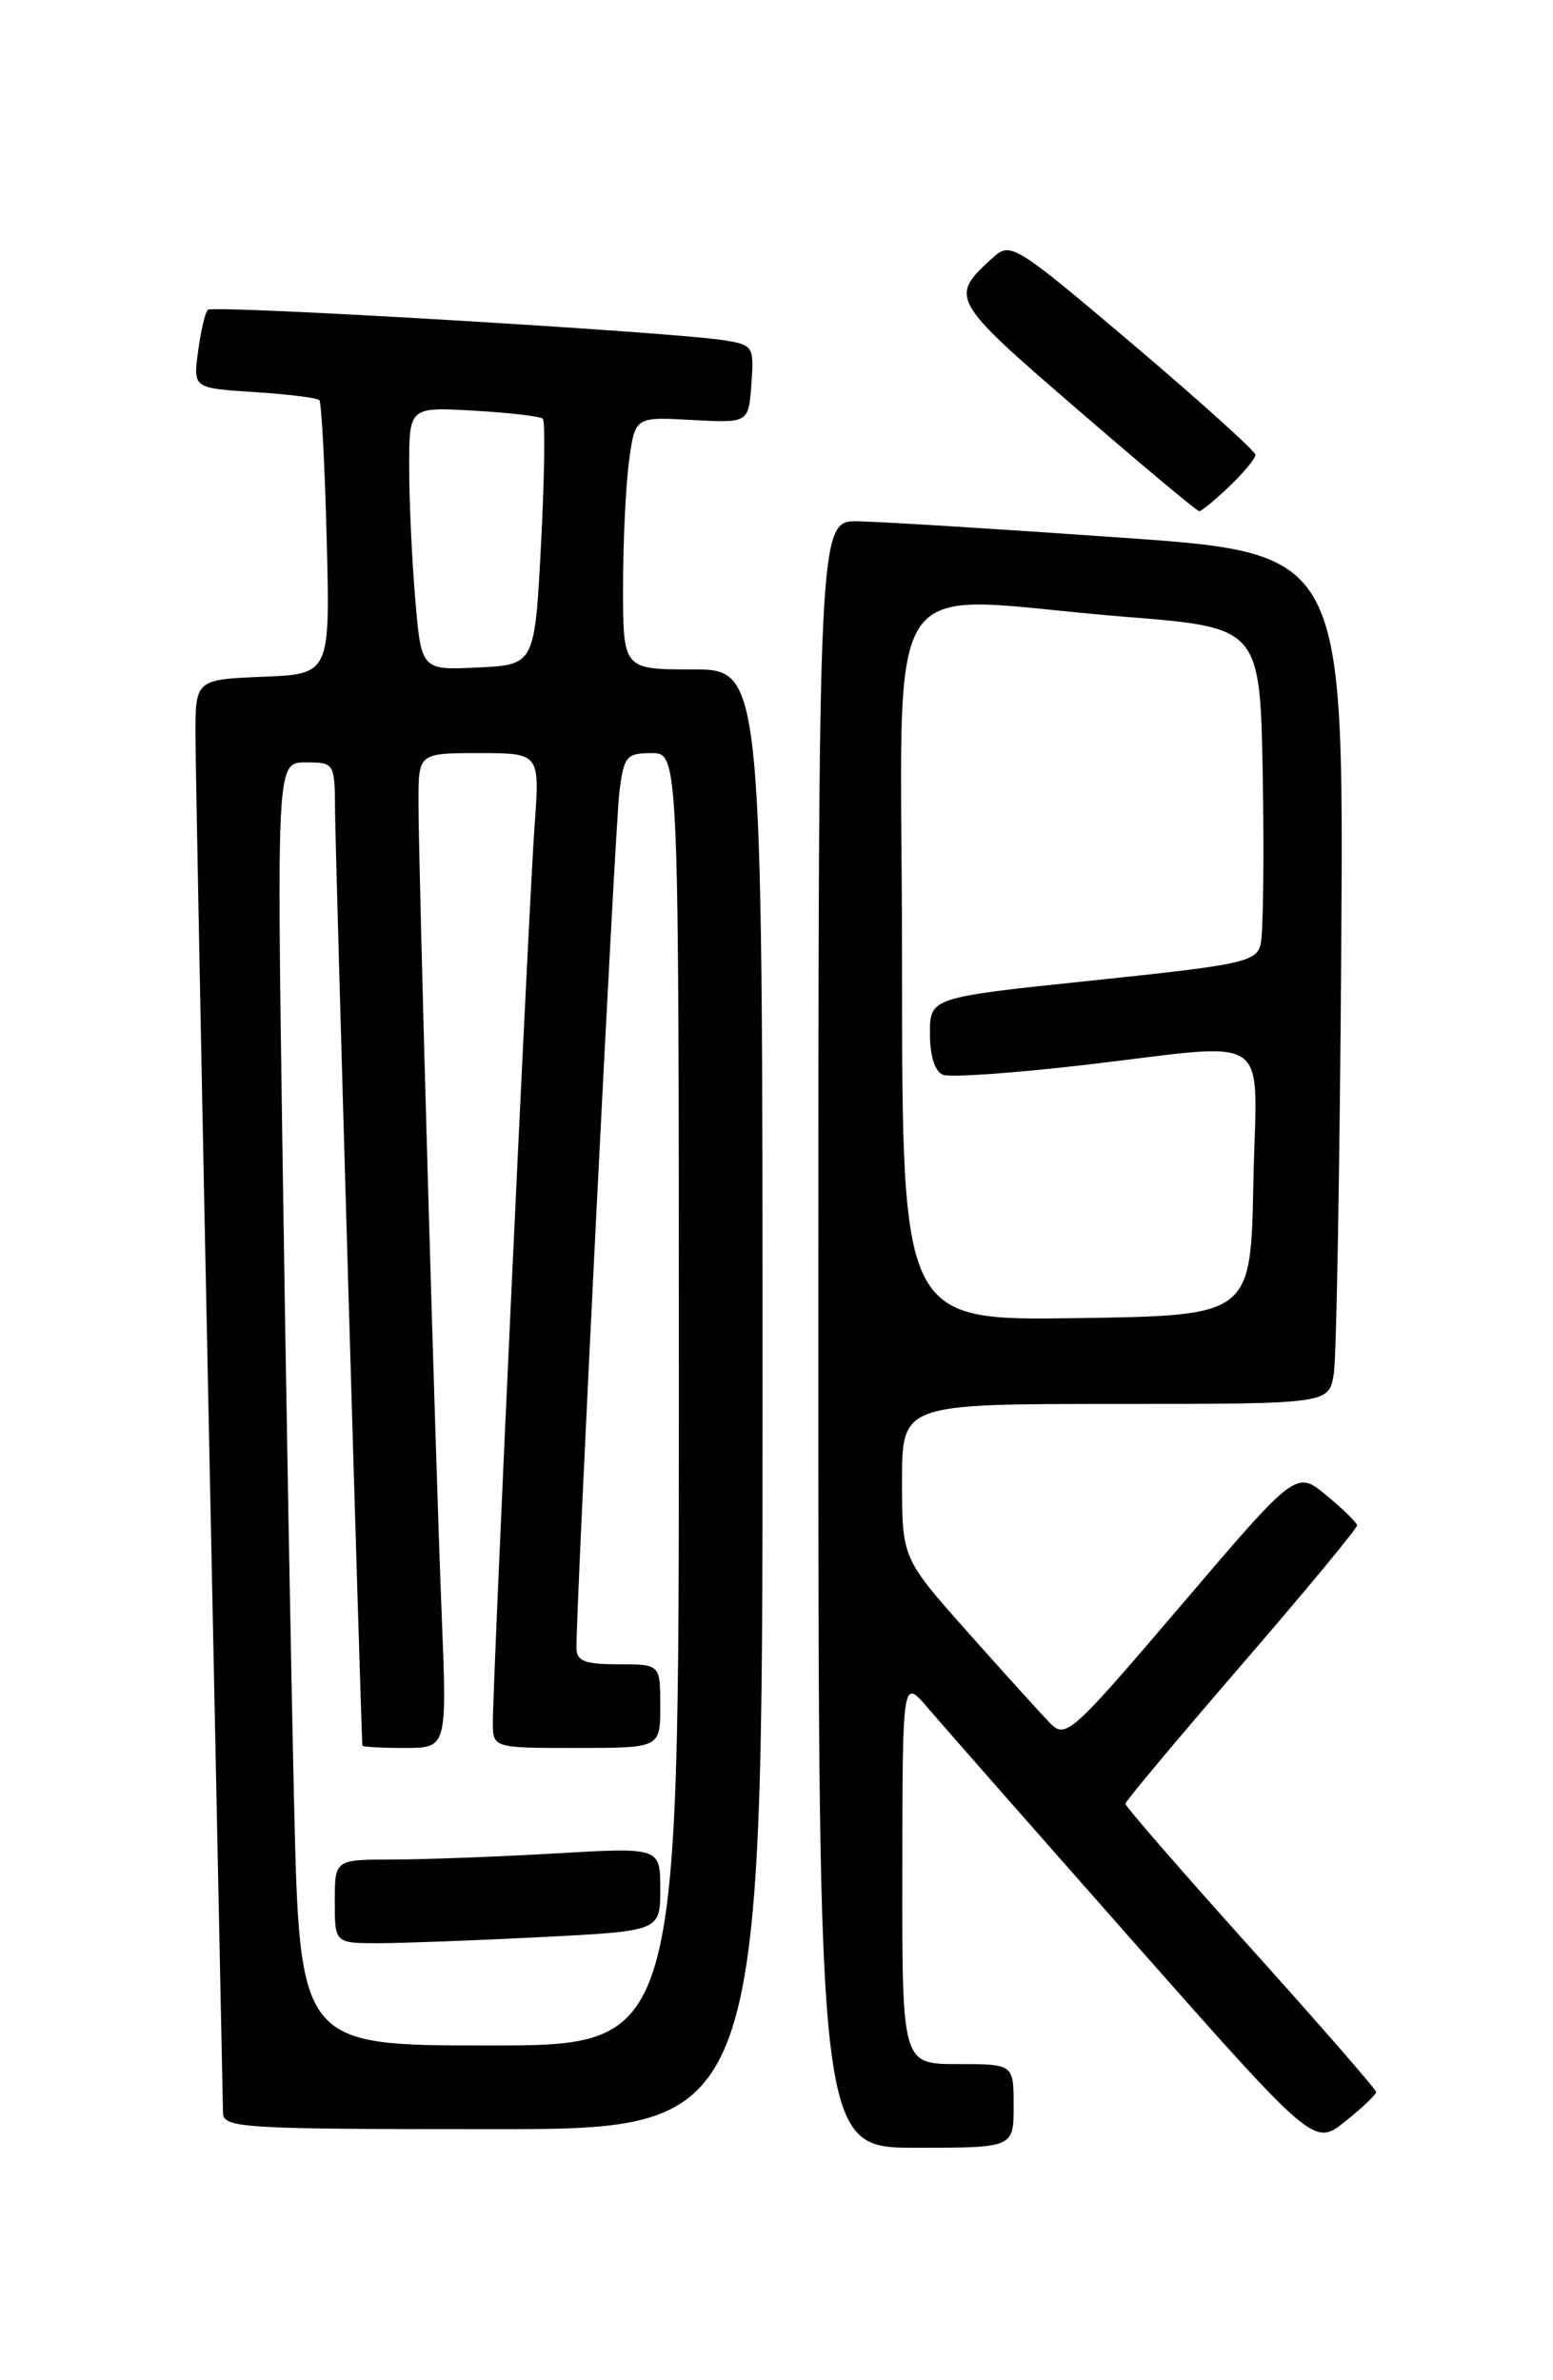 <?xml version="1.0" encoding="UTF-8" standalone="no"?>
<!DOCTYPE svg PUBLIC "-//W3C//DTD SVG 1.1//EN" "http://www.w3.org/Graphics/SVG/1.1/DTD/svg11.dtd" >
<svg xmlns="http://www.w3.org/2000/svg" xmlns:xlink="http://www.w3.org/1999/xlink" version="1.1" viewBox="0 0 167 256">
 <g >
 <path fill="currentColor"
d=" M 109.00 226.50 C 109.00 222.00 109.00 222.00 103.00 222.00 C 97.00 222.00 97.00 222.00 97.03 201.25 C 97.05 180.50 97.05 180.50 99.78 183.70 C 101.27 185.45 111.23 196.78 121.90 208.87 C 141.31 230.84 141.31 230.84 144.65 228.17 C 146.49 226.70 147.99 225.28 147.98 225.00 C 147.97 224.72 141.90 217.75 134.48 209.50 C 127.07 201.25 121.01 194.28 121.02 194.00 C 121.03 193.72 126.66 187.00 133.52 179.05 C 140.38 171.11 145.97 164.36 145.93 164.05 C 145.89 163.75 144.40 162.29 142.62 160.82 C 139.38 158.14 139.38 158.14 127.03 172.63 C 115.16 186.55 114.60 187.05 112.90 185.31 C 111.93 184.31 107.95 179.92 104.07 175.55 C 97.00 167.59 97.00 167.59 97.00 159.30 C 97.00 151.00 97.00 151.00 119.95 151.00 C 142.91 151.00 142.91 151.00 143.43 147.75 C 143.72 145.96 144.07 125.38 144.23 102.00 C 144.50 59.50 144.50 59.50 120.50 57.82 C 107.30 56.89 94.59 56.10 92.25 56.07 C 88.00 56.00 88.00 56.00 88.00 143.50 C 88.00 231.00 88.00 231.00 98.50 231.00 C 109.00 231.00 109.00 231.00 109.00 226.50 Z  M 82.00 150.50 C 82.00 72.00 82.00 72.00 74.50 72.00 C 67.00 72.00 67.00 72.00 67.00 63.14 C 67.00 58.27 67.29 52.15 67.65 49.56 C 68.29 44.83 68.29 44.83 74.40 45.17 C 80.50 45.50 80.50 45.50 80.80 41.31 C 81.10 37.25 81.00 37.09 77.80 36.59 C 71.98 35.68 22.88 32.78 22.35 33.32 C 22.06 33.60 21.59 35.62 21.30 37.79 C 20.77 41.75 20.77 41.75 27.35 42.17 C 30.96 42.40 34.11 42.79 34.34 43.04 C 34.57 43.30 34.93 50.02 35.13 58.00 C 35.50 72.50 35.50 72.50 28.25 72.79 C 21.00 73.09 21.00 73.09 21.02 79.29 C 21.04 82.71 21.70 117.00 22.50 155.50 C 23.30 194.00 23.96 226.29 23.98 227.25 C 24.00 228.88 26.06 229.00 53.00 229.00 C 82.00 229.00 82.00 229.00 82.00 150.50 Z  M 132.20 52.31 C 133.74 50.84 135.00 49.31 135.00 48.92 C 135.00 48.53 129.09 43.20 121.87 37.07 C 109.10 26.25 108.67 25.98 106.77 27.71 C 102.05 31.98 102.18 32.22 115.74 43.93 C 122.76 50.00 128.70 54.97 128.95 54.98 C 129.19 54.99 130.65 53.79 132.20 52.31 Z  M 97.00 103.52 C 97.00 59.35 93.89 64.17 121.00 66.34 C 135.50 67.50 135.50 67.50 135.79 83.50 C 135.94 92.30 135.84 100.43 135.56 101.56 C 135.10 103.46 133.62 103.77 117.53 105.45 C 100.00 107.28 100.00 107.28 100.00 111.17 C 100.00 113.59 100.53 115.27 101.41 115.60 C 102.18 115.90 108.91 115.43 116.36 114.57 C 137.37 112.13 135.10 110.57 134.78 127.25 C 134.50 141.50 134.50 141.50 115.75 141.77 C 97.00 142.04 97.00 142.04 97.00 103.52 Z  M 31.62 193.75 C 31.29 179.31 30.73 148.26 30.39 124.75 C 29.76 82.00 29.76 82.00 32.88 82.00 C 35.97 82.00 36.00 82.05 36.03 87.25 C 36.05 91.29 38.84 186.61 38.97 187.75 C 38.99 187.89 41.04 188.00 43.53 188.00 C 48.07 188.00 48.07 188.00 47.50 173.75 C 46.79 155.99 45.00 93.34 45.00 86.25 C 45.00 81.00 45.00 81.00 51.52 81.00 C 58.05 81.00 58.05 81.00 57.49 88.75 C 56.88 97.07 53.00 180.59 53.00 185.22 C 53.00 188.00 53.00 188.00 62.00 188.00 C 71.00 188.00 71.00 188.00 71.00 183.50 C 71.00 179.00 71.00 179.00 66.50 179.00 C 62.89 179.00 62.00 178.66 61.99 177.25 C 61.95 172.59 66.14 88.95 66.60 85.25 C 67.08 81.33 67.35 81.00 70.06 81.00 C 73.00 81.00 73.00 81.00 73.00 150.50 C 73.00 220.00 73.00 220.00 52.61 220.00 C 32.23 220.00 32.23 220.00 31.62 193.75 Z  M 58.25 208.34 C 71.00 207.69 71.00 207.69 71.00 203.19 C 71.00 198.69 71.00 198.69 59.75 199.34 C 53.56 199.70 45.69 199.99 42.25 200.00 C 36.00 200.00 36.00 200.00 36.00 204.50 C 36.00 209.00 36.00 209.00 40.75 209.00 C 43.36 208.99 51.24 208.70 58.25 208.34 Z  M 44.65 64.39 C 44.29 60.16 44.00 53.79 44.00 50.24 C 44.00 43.77 44.00 43.77 50.95 44.17 C 54.77 44.38 58.11 44.78 58.37 45.04 C 58.64 45.30 58.55 51.37 58.18 58.51 C 57.50 71.50 57.50 71.50 51.40 71.79 C 45.30 72.09 45.30 72.09 44.65 64.39 Z "/>
</g>
</svg>